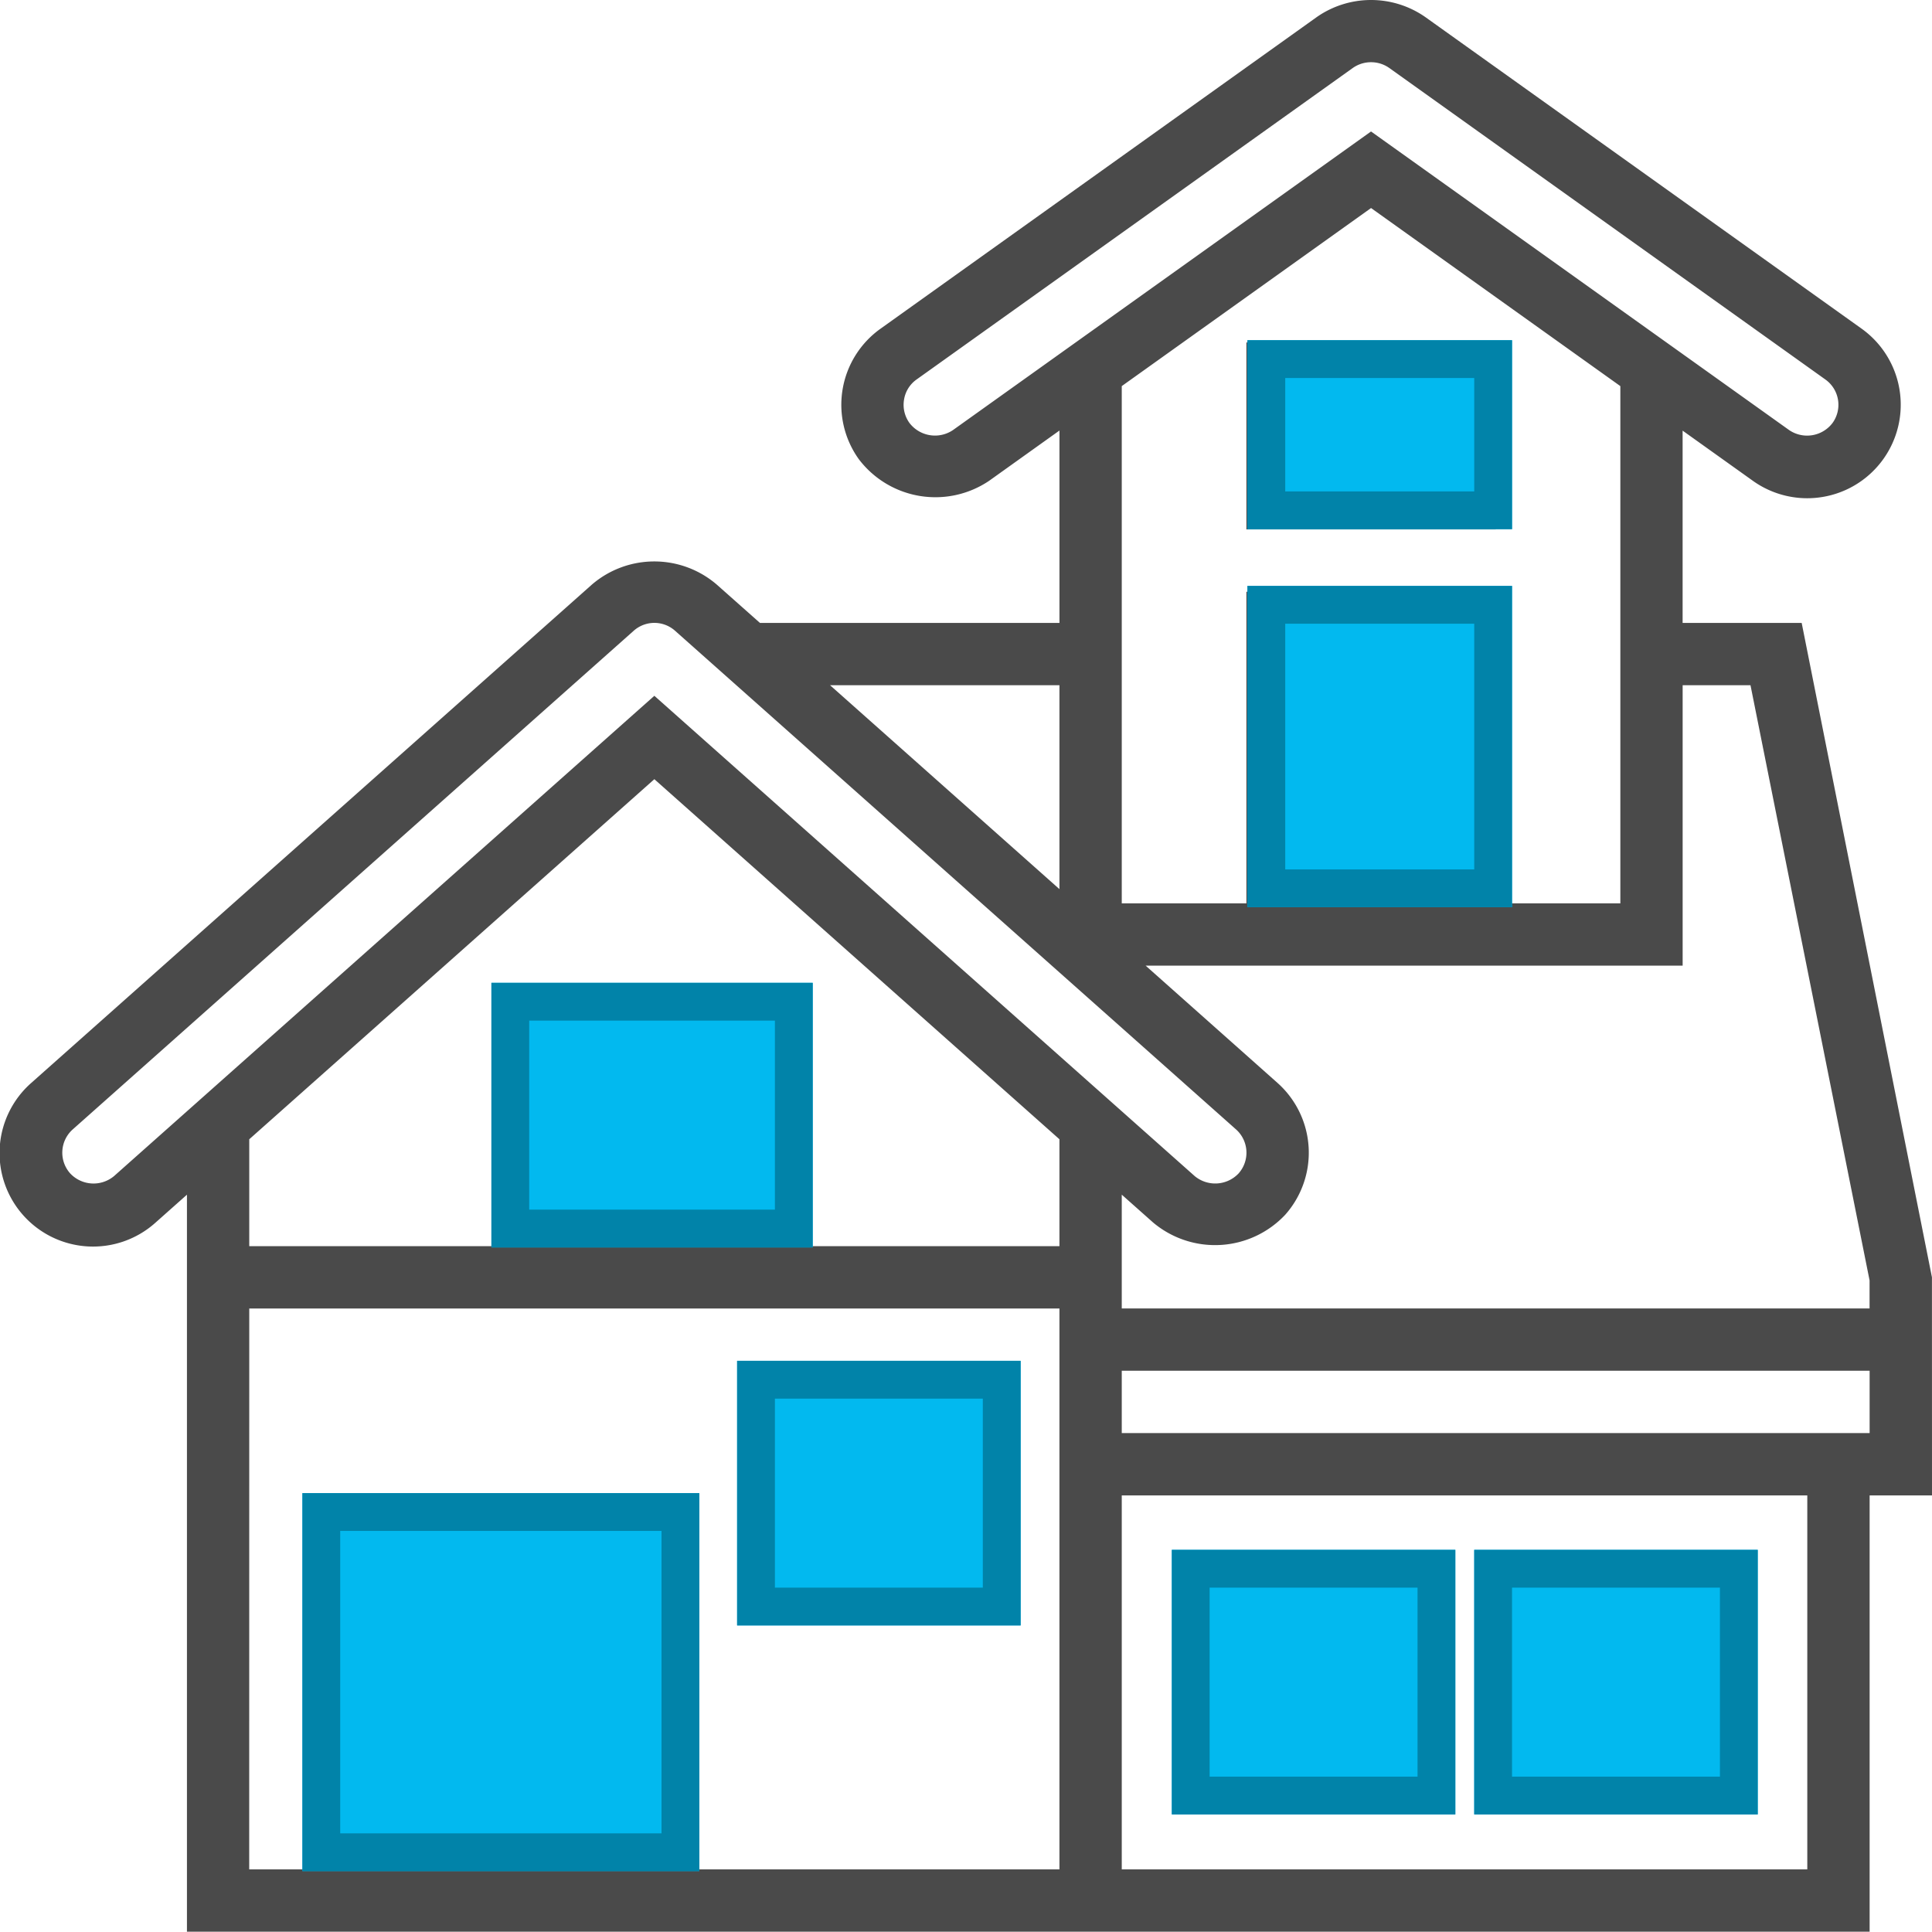 <svg xmlns="http://www.w3.org/2000/svg" width="102.22" height="102.205" viewBox="0 0 102.22 102.205"><g transform="translate(-860 -651)"><g transform="translate(858.998 649.991)"><path d="M54.19,12H41v9.892H54.19Zm-3.3,6.595H44.3V15.3h6.6Z" transform="translate(25.948 7.129)" fill="#4a4a4a"/><path d="M103.219,68.589,96.327,33.967h-6.3V23.793l3.715,2.653A4.946,4.946,0,1,0,99.5,18.4L76.415,1.913a5.017,5.017,0,0,0-5.746,0L47.59,18.4a4.942,4.942,0,0,0-1.152,6.9,5.084,5.084,0,0,0,6.9,1.146l3.719-2.658V33.967H41.21l-2.3-2.041a5.067,5.067,0,0,0-6.577,0L2.662,58.3a4.946,4.946,0,1,0,6.572,7.393l1.659-1.474v39H99.922V80.13h3.3Zm-9.6-31.325,6.3,31.488v1.485H60.353v-6.02l1.659,1.474A5.092,5.092,0,0,0,69,65.282a4.946,4.946,0,0,0-.411-6.981l-6.972-6.2H90.029V37.264ZM76.84,48.805H70.245V35.616H76.84ZM51.419,23.766a1.7,1.7,0,0,1-2.3-.381,1.638,1.638,0,0,1-.285-1.232,1.616,1.616,0,0,1,.669-1.07L72.585,4.6a1.677,1.677,0,0,1,1.914,0L97.582,21.089a1.643,1.643,0,0,1,.382,2.293,1.687,1.687,0,0,1-2.3.382L73.542,7.965Zm22.124-11.75,13.19,9.422V48.805h-6.6V32.318H66.948V48.805H60.353V21.437ZM57.056,37.264V48.052L44.92,37.264ZM7.043,63.228a1.693,1.693,0,0,1-2.33-.138,1.649,1.649,0,0,1,.138-2.326l29.677-26.38a1.645,1.645,0,0,1,2.193,0L66.4,60.766a1.652,1.652,0,0,1,.134,2.328,1.7,1.7,0,0,1-2.328.135L35.623,37.823Zm28.58-20.993L57.056,61.286v5.655H43.866V53.751H27.379v13.19H14.19V61.286Zm4.946,24.706H30.677V57.049h9.892Zm-26.379,3.3H57.056V99.915H37.271V80.13H17.487V99.915h-3.3ZM33.974,99.915H20.784V83.428h13.19Zm62.65,0H60.353V80.13H96.624ZM60.353,76.833v-3.3H99.922v3.3Z" fill="#4a4a4a"/><path d="M38.19,45H25V58.19H38.19Zm-3.3,9.892H28.3V48.3h6.6Z" transform="translate(15.569 28.535)" fill="#4a4a4a"/><path d="M52.19,64.19V51H39V64.19ZM42.3,54.3h6.6v6.6H42.3Z" transform="translate(24.65 32.428)" fill="#4a4a4a"/><path d="M62.19,51H49V64.19H62.19Zm-3.3,9.892H52.3V54.3h6.6Z" transform="translate(31.137 32.428)" fill="#4a4a4a"/></g><g transform="translate(886 703)" fill="#02b9ef" stroke="#0183a9" stroke-width="2"><rect width="17" height="14" stroke="none"/><rect x="1" y="1" width="15" height="12" fill="none"/></g><g transform="translate(938 733)" fill="#02b9ef" stroke="#0183a9" stroke-width="2"><rect width="15" height="14" stroke="none"/><rect x="1" y="1" width="13" height="12" fill="none"/></g><g transform="translate(922 733)" fill="#02b9ef" stroke="#0183a9" stroke-width="2"><rect width="15" height="14" stroke="none"/><rect x="1" y="1" width="13" height="12" fill="none"/></g><g transform="translate(899 723)" fill="#02b9ef" stroke="#0183a9" stroke-width="2"><rect width="15" height="14" stroke="none"/><rect x="1" y="1" width="13" height="12" fill="none"/></g><g transform="translate(876 730)" fill="#02b9ef" stroke="#0183a9" stroke-width="2"><rect width="21" height="20" stroke="none"/><rect x="1" y="1" width="19" height="18" fill="none"/></g><g transform="translate(926 669)" fill="#02b9ef" stroke="#0183a9" stroke-width="2"><rect width="14" height="10" stroke="none"/><rect x="1" y="1" width="12" height="8" fill="none"/></g><g transform="translate(926 682)" fill="#02b9ef" stroke="#0183a9" stroke-width="2"><rect width="14" height="17" stroke="none"/><rect x="1" y="1" width="12" height="15" fill="none"/></g></g></svg>